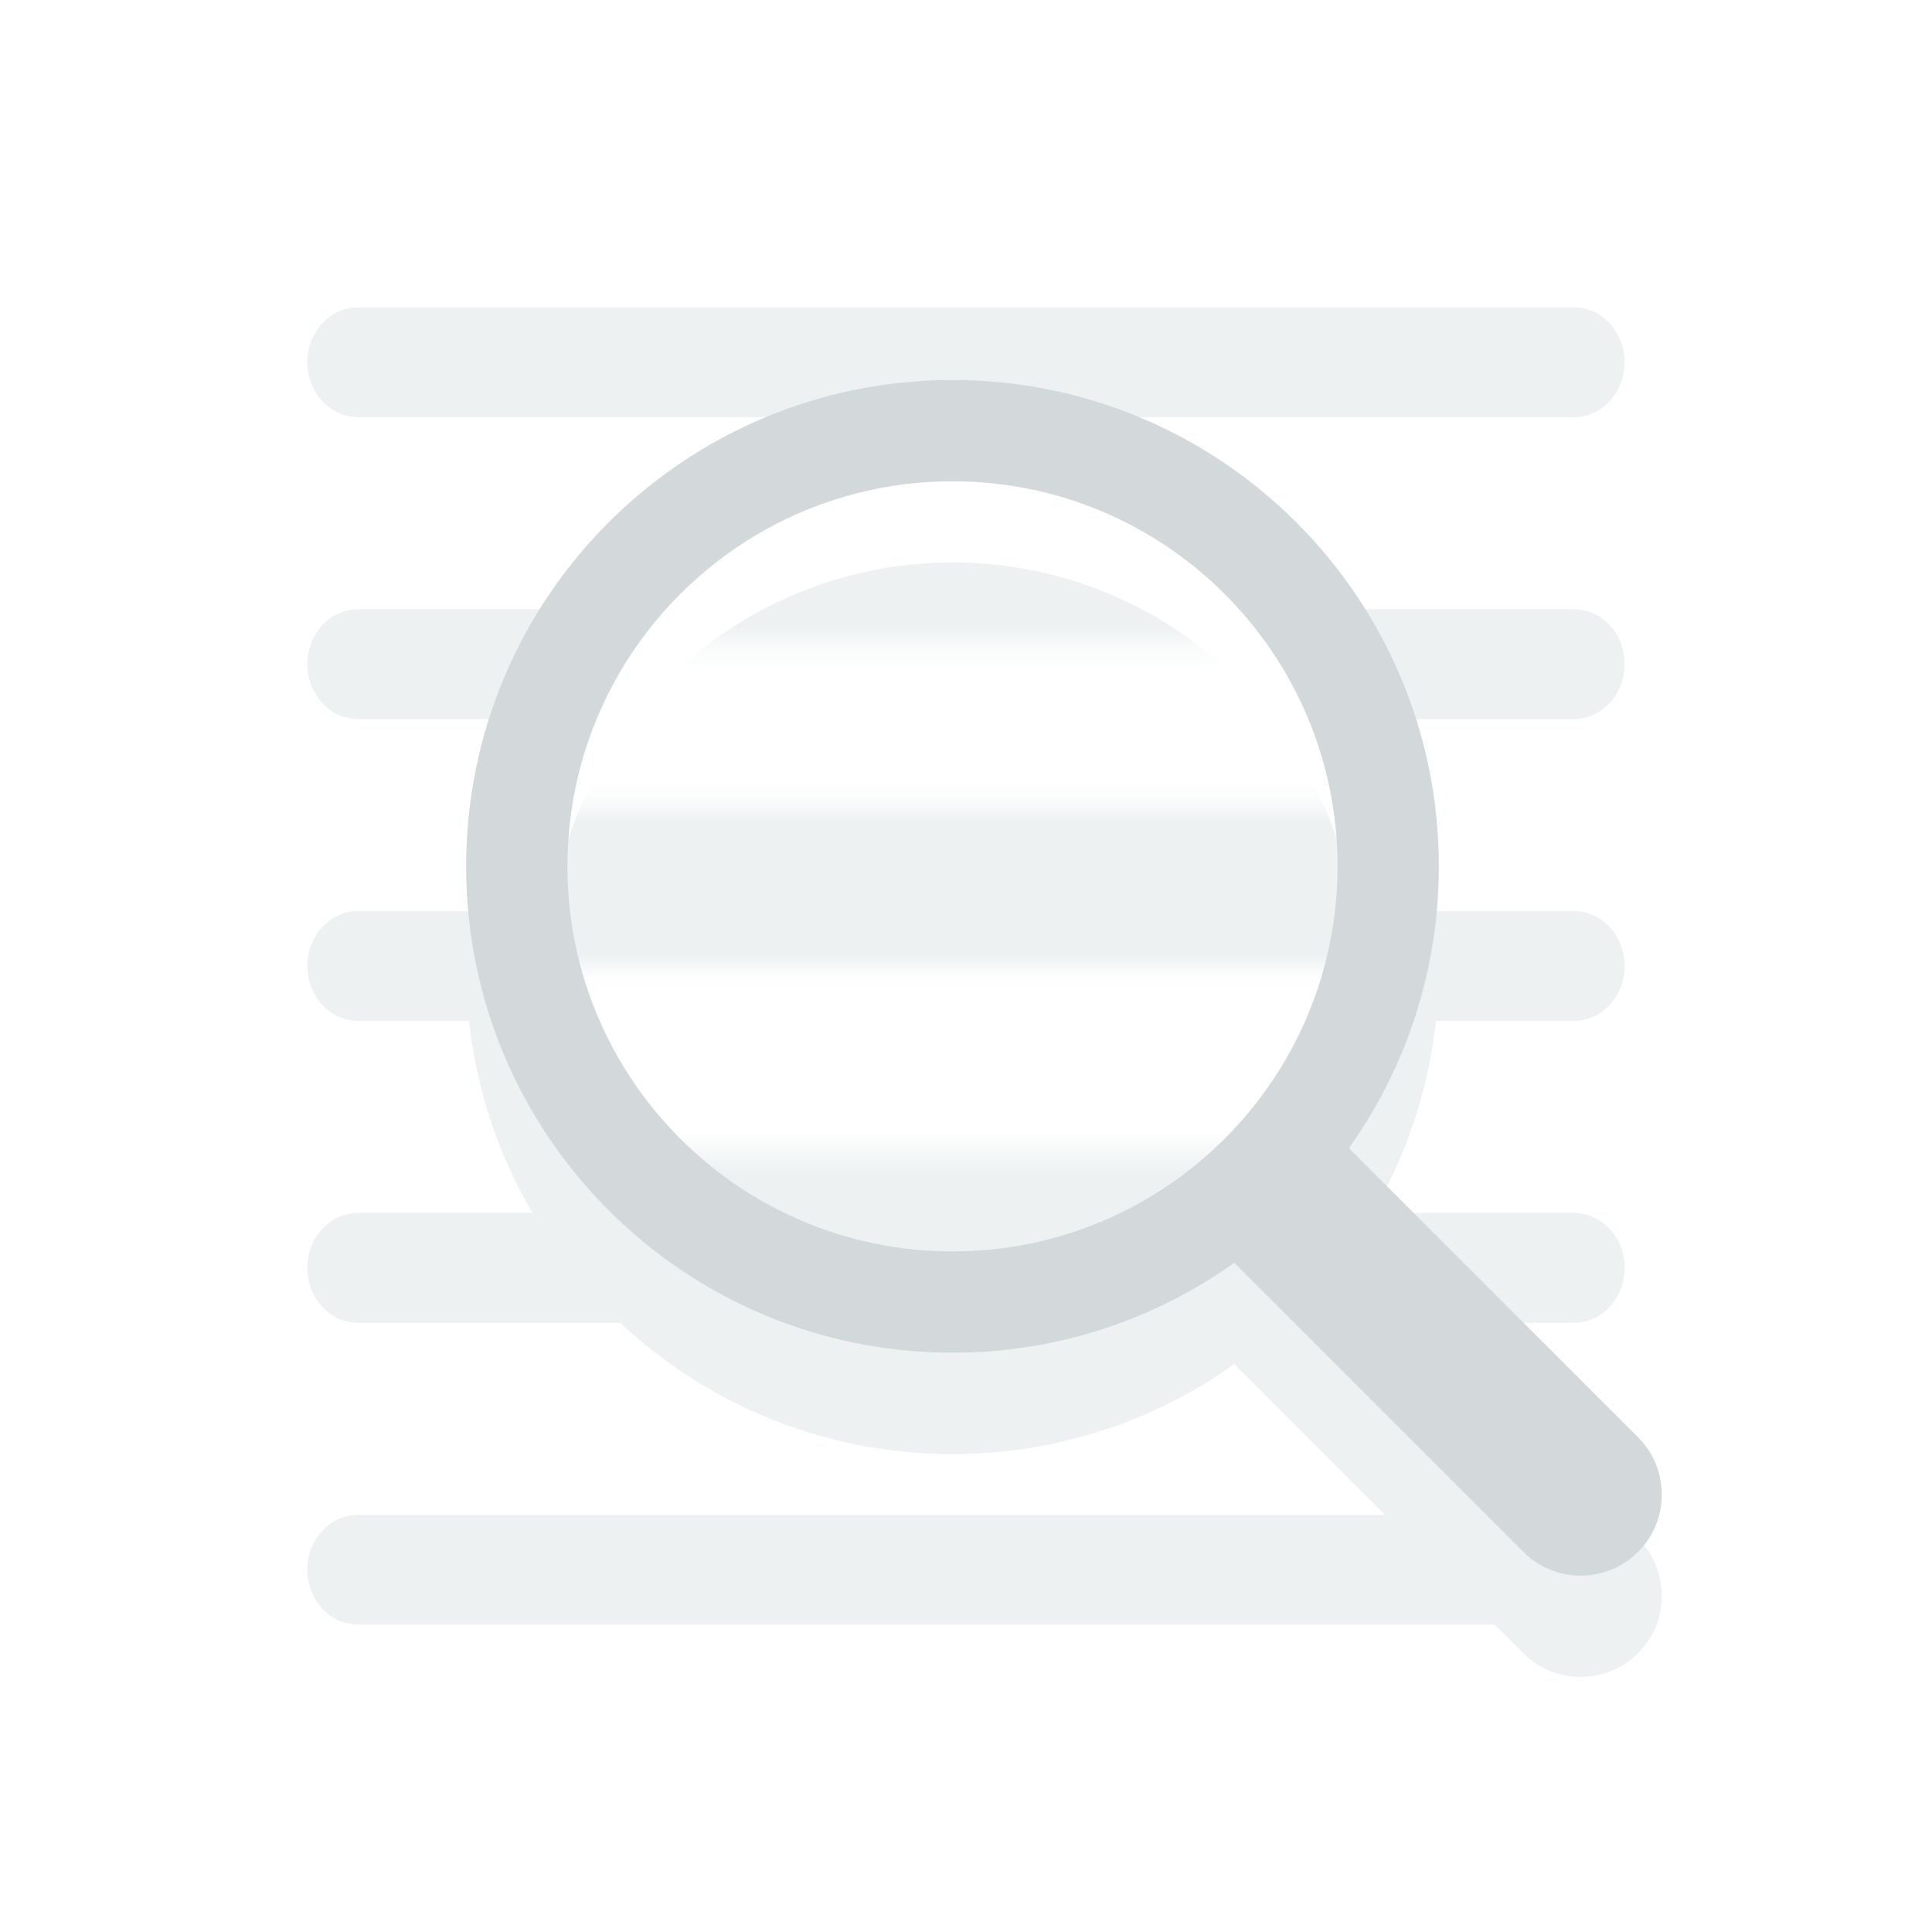 <svg xmlns="http://www.w3.org/2000/svg" width="88" height="88" fill="none" viewBox="0 0 88 88"><rect width="88" height="88" fill="#fff"/><path fill="#EDF1F2" fill-rule="evenodd" d="M14 16.5C14 15.119 15.033 14 16.308 14H71.692C72.967 14 74 15.119 74 16.5C74 17.881 72.967 19 71.692 19H16.308C15.033 19 14 17.881 14 16.5Z" clip-rule="evenodd"/><path fill="#EDF1F2" fill-rule="evenodd" d="M14 30.25C14 28.869 15.033 27.75 16.308 27.75H71.692C72.967 27.75 74 28.869 74 30.25C74 31.631 72.967 32.75 71.692 32.75H16.308C15.033 32.75 14 31.631 14 30.25Z" clip-rule="evenodd"/><path fill="#EDF1F2" fill-rule="evenodd" d="M14 44C14 42.619 15.033 41.5 16.308 41.5H71.692C72.967 41.5 74 42.619 74 44C74 45.381 72.967 46.5 71.692 46.5H16.308C15.033 46.5 14 45.381 14 44Z" clip-rule="evenodd"/><path fill="#EDF1F2" fill-rule="evenodd" d="M14 57.75C14 56.369 15.033 55.25 16.308 55.25H71.692C72.967 55.25 74 56.369 74 57.75C74 59.131 72.967 60.25 71.692 60.25H16.308C15.033 60.25 14 59.131 14 57.75Z" clip-rule="evenodd"/><path fill="#EDF1F2" fill-rule="evenodd" d="M14 71.5C14 70.119 15.033 69 16.308 69H71.692C72.967 69 74 70.119 74 71.5C74 72.881 72.967 74 71.692 74H16.308C15.033 74 14 72.881 14 71.5Z" clip-rule="evenodd"/><path fill="#EDF1F2" fill-rule="evenodd" d="M69.389 75.303L54.62 60.534L59.842 55.312L74.611 70.081C76.053 71.523 76.053 73.861 74.611 75.303C73.169 76.745 70.831 76.745 69.389 75.303Z" clip-rule="evenodd"/><path fill="#EDF1F2" fill-rule="evenodd" d="M43.385 61.615C53.071 61.615 60.923 53.763 60.923 44.077C60.923 34.391 53.071 26.538 43.385 26.538C33.698 26.538 25.846 34.391 25.846 44.077C25.846 53.763 33.698 61.615 43.385 61.615ZM43.385 66.231C55.62 66.231 65.538 56.312 65.538 44.077C65.538 31.842 55.62 21.923 43.385 21.923C31.149 21.923 21.231 31.842 21.231 44.077C21.231 56.312 31.149 66.231 43.385 66.231Z" clip-rule="evenodd"/><circle cx="43.385" cy="39.462" r="18.462" fill="#fff"/><mask id="mask0" width="38" height="39" x="24" y="21" mask-type="alpha" maskUnits="userSpaceOnUse"><rect width="36.923" height="7.385" x="24.923" y="21.923" fill="#F6F7F7"/><rect width="36.923" height="7.385" x="24.923" y="36.692" fill="#F6F7F7"/><rect width="36.923" height="7.385" x="24.923" y="52.462" fill="#F6F7F7"/></mask><g mask="url(#mask0)"><ellipse cx="43.385" cy="44.077" fill="#EDF1F2" rx="18.462" ry="18.462"/></g><path fill="#D3D9DB" fill-rule="evenodd" d="M69.389 70.688L54.62 55.919L59.842 50.697L74.611 65.466C76.053 66.908 76.053 69.246 74.611 70.688C73.169 72.13 70.831 72.13 69.389 70.688Z" clip-rule="evenodd"/><path fill="#D3D9DB" fill-rule="evenodd" d="M43.385 57C53.071 57 60.923 49.148 60.923 39.462C60.923 29.775 53.071 21.923 43.385 21.923C33.698 21.923 25.846 29.775 25.846 39.462C25.846 49.148 33.698 57 43.385 57ZM43.385 61.615C55.62 61.615 65.538 51.697 65.538 39.462C65.538 27.226 55.62 17.308 43.385 17.308C31.149 17.308 21.231 27.226 21.231 39.462C21.231 51.697 31.149 61.615 43.385 61.615Z" clip-rule="evenodd"/></svg>